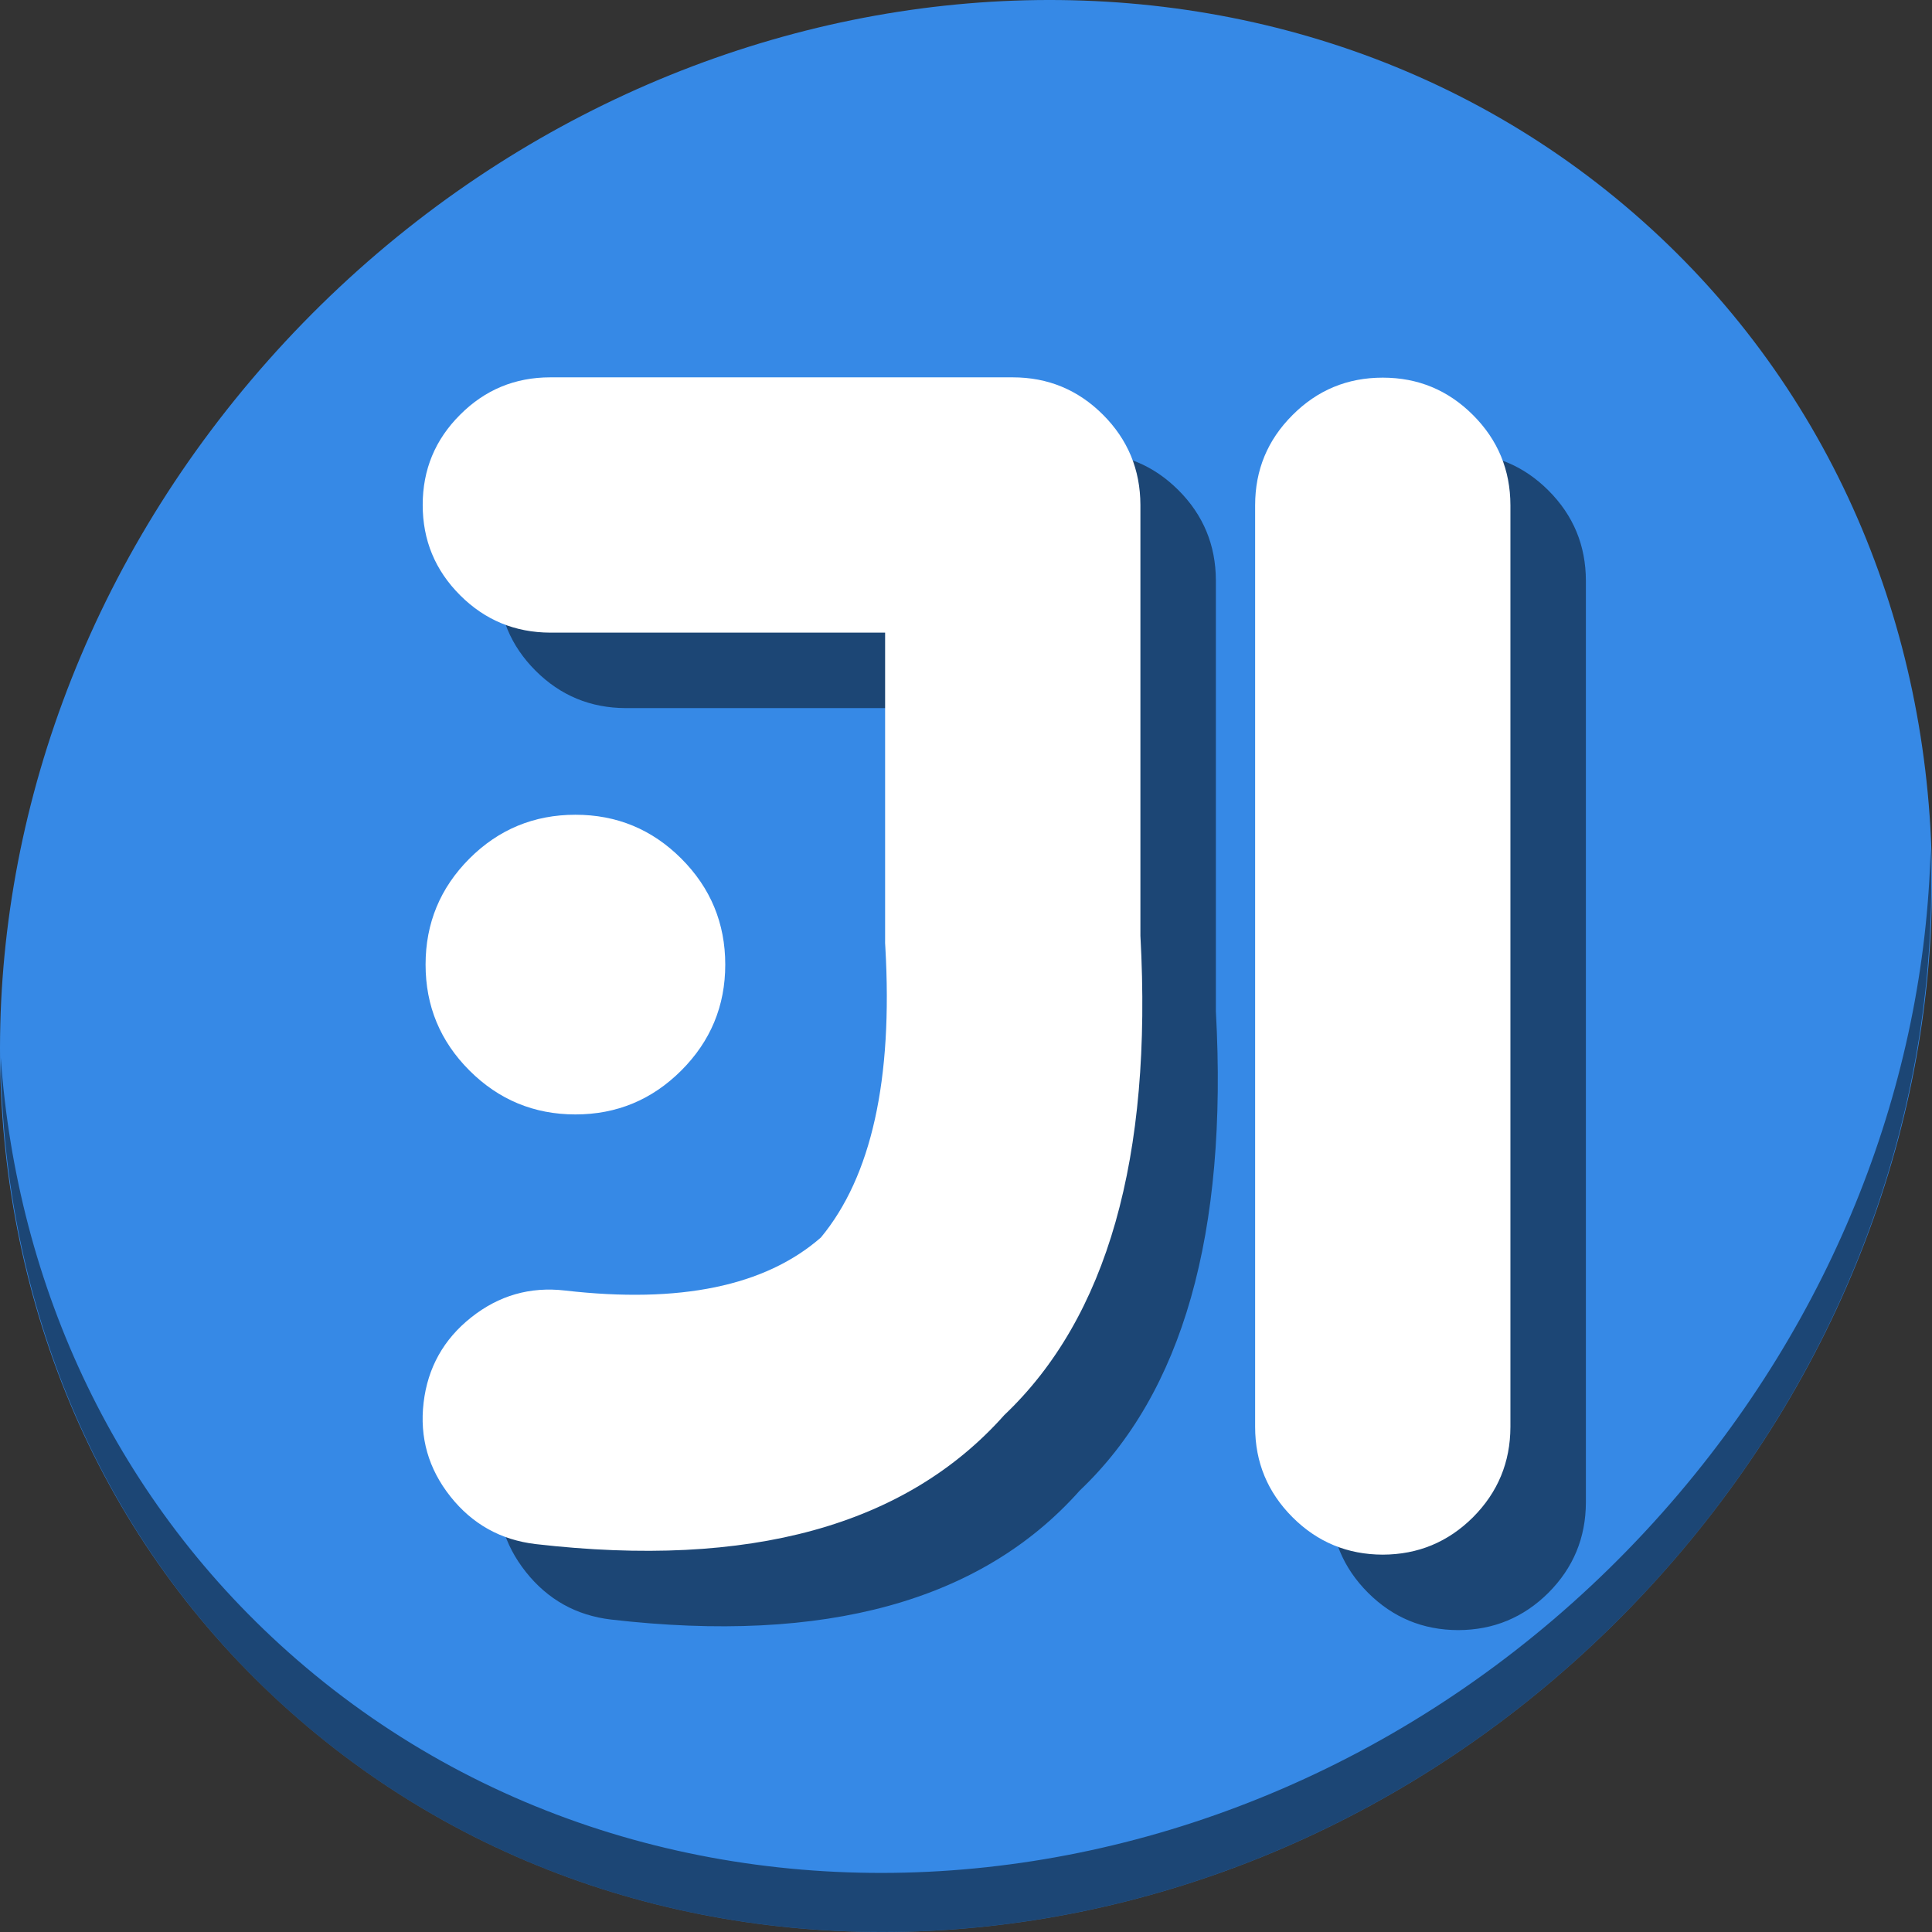 <?xml version="1.0" encoding="UTF-8" standalone="no"?>
<!-- Generator: flash2svg, http://dissentgraphics.com/tools/flash2svg -->

<svg
   xmlns:dc="http://purl.org/dc/elements/1.1/"
   xmlns:cc="http://creativecommons.org/ns#"
   xmlns:rdf="http://www.w3.org/1999/02/22-rdf-syntax-ns#"
   xmlns:svg="http://www.w3.org/2000/svg"
   xmlns="http://www.w3.org/2000/svg"
   xmlns:sodipodi="http://sodipodi.sourceforge.net/DTD/sodipodi-0.dtd"
   xmlns:inkscape="http://www.inkscape.org/namespaces/inkscape"
   id="Intellij-Idea"
   version="1.1"
   style="image-rendering:optimizeSpeed"
   x="0px"
   y="0px"
   width="512"
   height="512"
   viewBox="0 0 512 512"
   enable-background="new 0 0 1024 1024"
   inkscape:version="0.92.3 (2405546, 2018-03-11)"
   sodipodi:docname="jetbrains-idea.svg">
  <rect x="0" y="0" width="512" height="512" fill="#333333" stroke="none"/>
  <sodipodi:namedview
     pagecolor="#ffffff"
     bordercolor="#666666"
     borderopacity="1"
     objecttolerance="10"
     gridtolerance="10"
     guidetolerance="10"
     inkscape:pageopacity="0"
     inkscape:pageshadow="2"
     inkscape:window-width="1366"
     inkscape:window-height="720"
     id="namedview24"
     showgrid="false"
     inkscape:zoom="0.23046875"
     inkscape:cx="310.99154"
     inkscape:cy="608.68629"
     inkscape:window-x="0"
     inkscape:window-y="23"
     inkscape:window-maximized="1"
     inkscape:current-layer="Intellij-Idea" />
  <defs
     transform="matrix(1 0 0 1 0 0) "
     id="defs3" />
  <g
     transform="translate(1.801925e-8,-4e-5)"
     style="image-rendering:optimizeSpeed"
     id="g856">
    <path
       style="fill:#3689e6;fill-opacity:1;stroke-width:11.11"
       inkscape:connector-curvature="0"
       d="m 432.913,56.474 c 102.193,88.575 105.827,249.7 8.117,359.899 C 343.32,526.572 181.28,544.101 79.087,455.526 -23.106,366.951 -26.74,205.826 70.97,95.627 168.68,-14.572 330.72,-32.101 432.913,56.474 Z"
       id="path27" />
    <path
       style="opacity:1;fill:#000000;fill-opacity:0.49;stroke-width:11.11"
       inkscape:connector-curvature="0"
       d="M 511.636,224.904 C 510.084,286.215 486.474,349.058 440.669,400.718 342.959,510.917 180.919,528.446 78.726,439.871 30.827,398.356 4.497,340.923 0.194,280.229 0.799,346.586 27.117,410.482 79.079,455.519 181.272,544.094 343.32,526.556 441.022,416.366 490.727,360.308 514.027,291.075 511.636,224.904 Z"
       id="path51" />
    <path
       style="fill:#000000;fill-opacity:0.49;stroke-width:0.512"
       d="m 165.833,120 c -9.353,0 -17.321,3.304 -23.902,9.912 -6.608,6.582 -9.912,14.549 -9.912,23.902 0,9.353 3.304,17.32 9.912,23.928 6.582,6.582 14.549,9.886 23.902,9.912 h 88.731 v 81.324 c -0.027,0.613 7.2e-4,1.253 0.054,1.946 2.025,35.2 -3.678,60.859 -17.081,77.033 -14.735,12.87 -37.331,17.56 -67.814,14.043 -9.246,-1.066 -17.507,1.306 -24.834,7.114 -7.328,5.809 -11.538,13.349 -12.63,22.596 -1.092,9.246 1.28,17.534 7.088,24.861 5.809,7.328 13.35,11.538 22.623,12.63 56.703,6.528 98.084,-4.85 124.17,-34.188 27.286,-25.873 39.303,-68.214 36.079,-127.022 v -48.072 -2.049 -64.057 c -0.027,-9.353 -3.331,-17.321 -9.912,-23.902 -6.608,-6.608 -14.575,-9.912 -23.928,-9.912 h -64.031 -2.049 z m 220.603,0.08 c -9.353,0 -17.32,3.304 -23.901,9.912 -6.608,6.582 -9.912,14.548 -9.912,23.901 v 94.381 2.049 147.836 c 0,9.353 3.304,17.32 9.912,23.928 6.582,6.582 14.548,9.886 23.901,9.912 9.353,-0.027 17.321,-3.331 23.929,-9.912 6.582,-6.608 9.886,-14.575 9.912,-23.928 v -80.181 -2.049 -162.036 c -0.018,-9.344 -3.322,-17.311 -9.912,-23.901 -6.608,-6.608 -14.576,-9.912 -23.929,-9.912 z"
       id="path847"
       inkscape:connector-curvature="0" />
    <path
       inkscape:connector-curvature="0"
       id="path11"
       d="m 145.833,100 c -9.353,0 -17.321,3.304 -23.902,9.912 -6.608,6.582 -9.912,14.549 -9.912,23.902 0,9.353 3.304,17.32 9.912,23.928 6.582,6.582 14.549,9.886 23.902,9.912 h 88.731 v 81.324 c -0.027,0.613 7.2e-4,1.253 0.054,1.946 2.025,35.2 -3.678,60.859 -17.081,77.033 -14.735,12.87 -37.331,17.56 -67.814,14.043 -9.246,-1.066 -17.507,1.306 -24.834,7.114 -7.328,5.809 -11.538,13.349 -12.63,22.596 -1.092,9.246 1.28,17.534 7.088,24.861 5.809,7.328 13.35,11.538 22.623,12.63 56.703,6.528 98.084,-4.85 124.17,-34.188 27.286,-25.873 39.303,-68.214 36.079,-127.022 v -48.072 -2.049 -64.057 c -0.027,-9.353 -3.331,-17.321 -9.912,-23.902 C 285.698,103.304 277.731,100 268.379,100 h -64.031 -2.049 z m 220.603,0.08 c -9.353,0 -17.32,3.304 -23.901,9.912 -6.608,6.582 -9.912,14.548 -9.912,23.901 v 94.381 2.049 147.836 c 0,9.353 3.304,17.32 9.912,23.928 6.582,6.582 14.548,9.886 23.901,9.912 9.353,-0.027 17.321,-3.331 23.929,-9.912 6.582,-6.608 9.886,-14.575 9.912,-23.928 v -80.181 -2.049 -162.036 c -0.018,-9.344 -3.322,-17.311 -9.912,-23.901 -6.608,-6.608 -14.576,-9.912 -23.929,-9.912 z"
       style="fill:#ffffff;fill-opacity:1;stroke-width:0.512" />
    <g
       style="fill:#ffffff"
       transform="matrix(0.533,0,0,0.533,-13.005,-15.404)"
       id="Calque.__205">
      <g
         style="fill:#ffffff"
         id="shape19">
        <path
           style="fill:#ffffff;fill-opacity:1"
           inkscape:connector-curvature="0"
           d="M 363.15,455.8 C 348.6,441.25 331.05,434 310.5,434 c -20.55,0 -38.15,7.25 -52.7,21.8 Q 236,477.65 236,508.5 c 0,20.55 7.25,38.1 21.8,52.65 14.55,14.55 32.15,21.85 52.7,21.85 20.55,0 38.1,-7.3 52.65,-21.85 C 377.7,546.6 385,529.05 385,508.5 c 0,-20.55 -7.3,-38.15 -21.85,-52.7 z"
           id="path13" />
      </g>
    </g>
  </g>
</svg>
